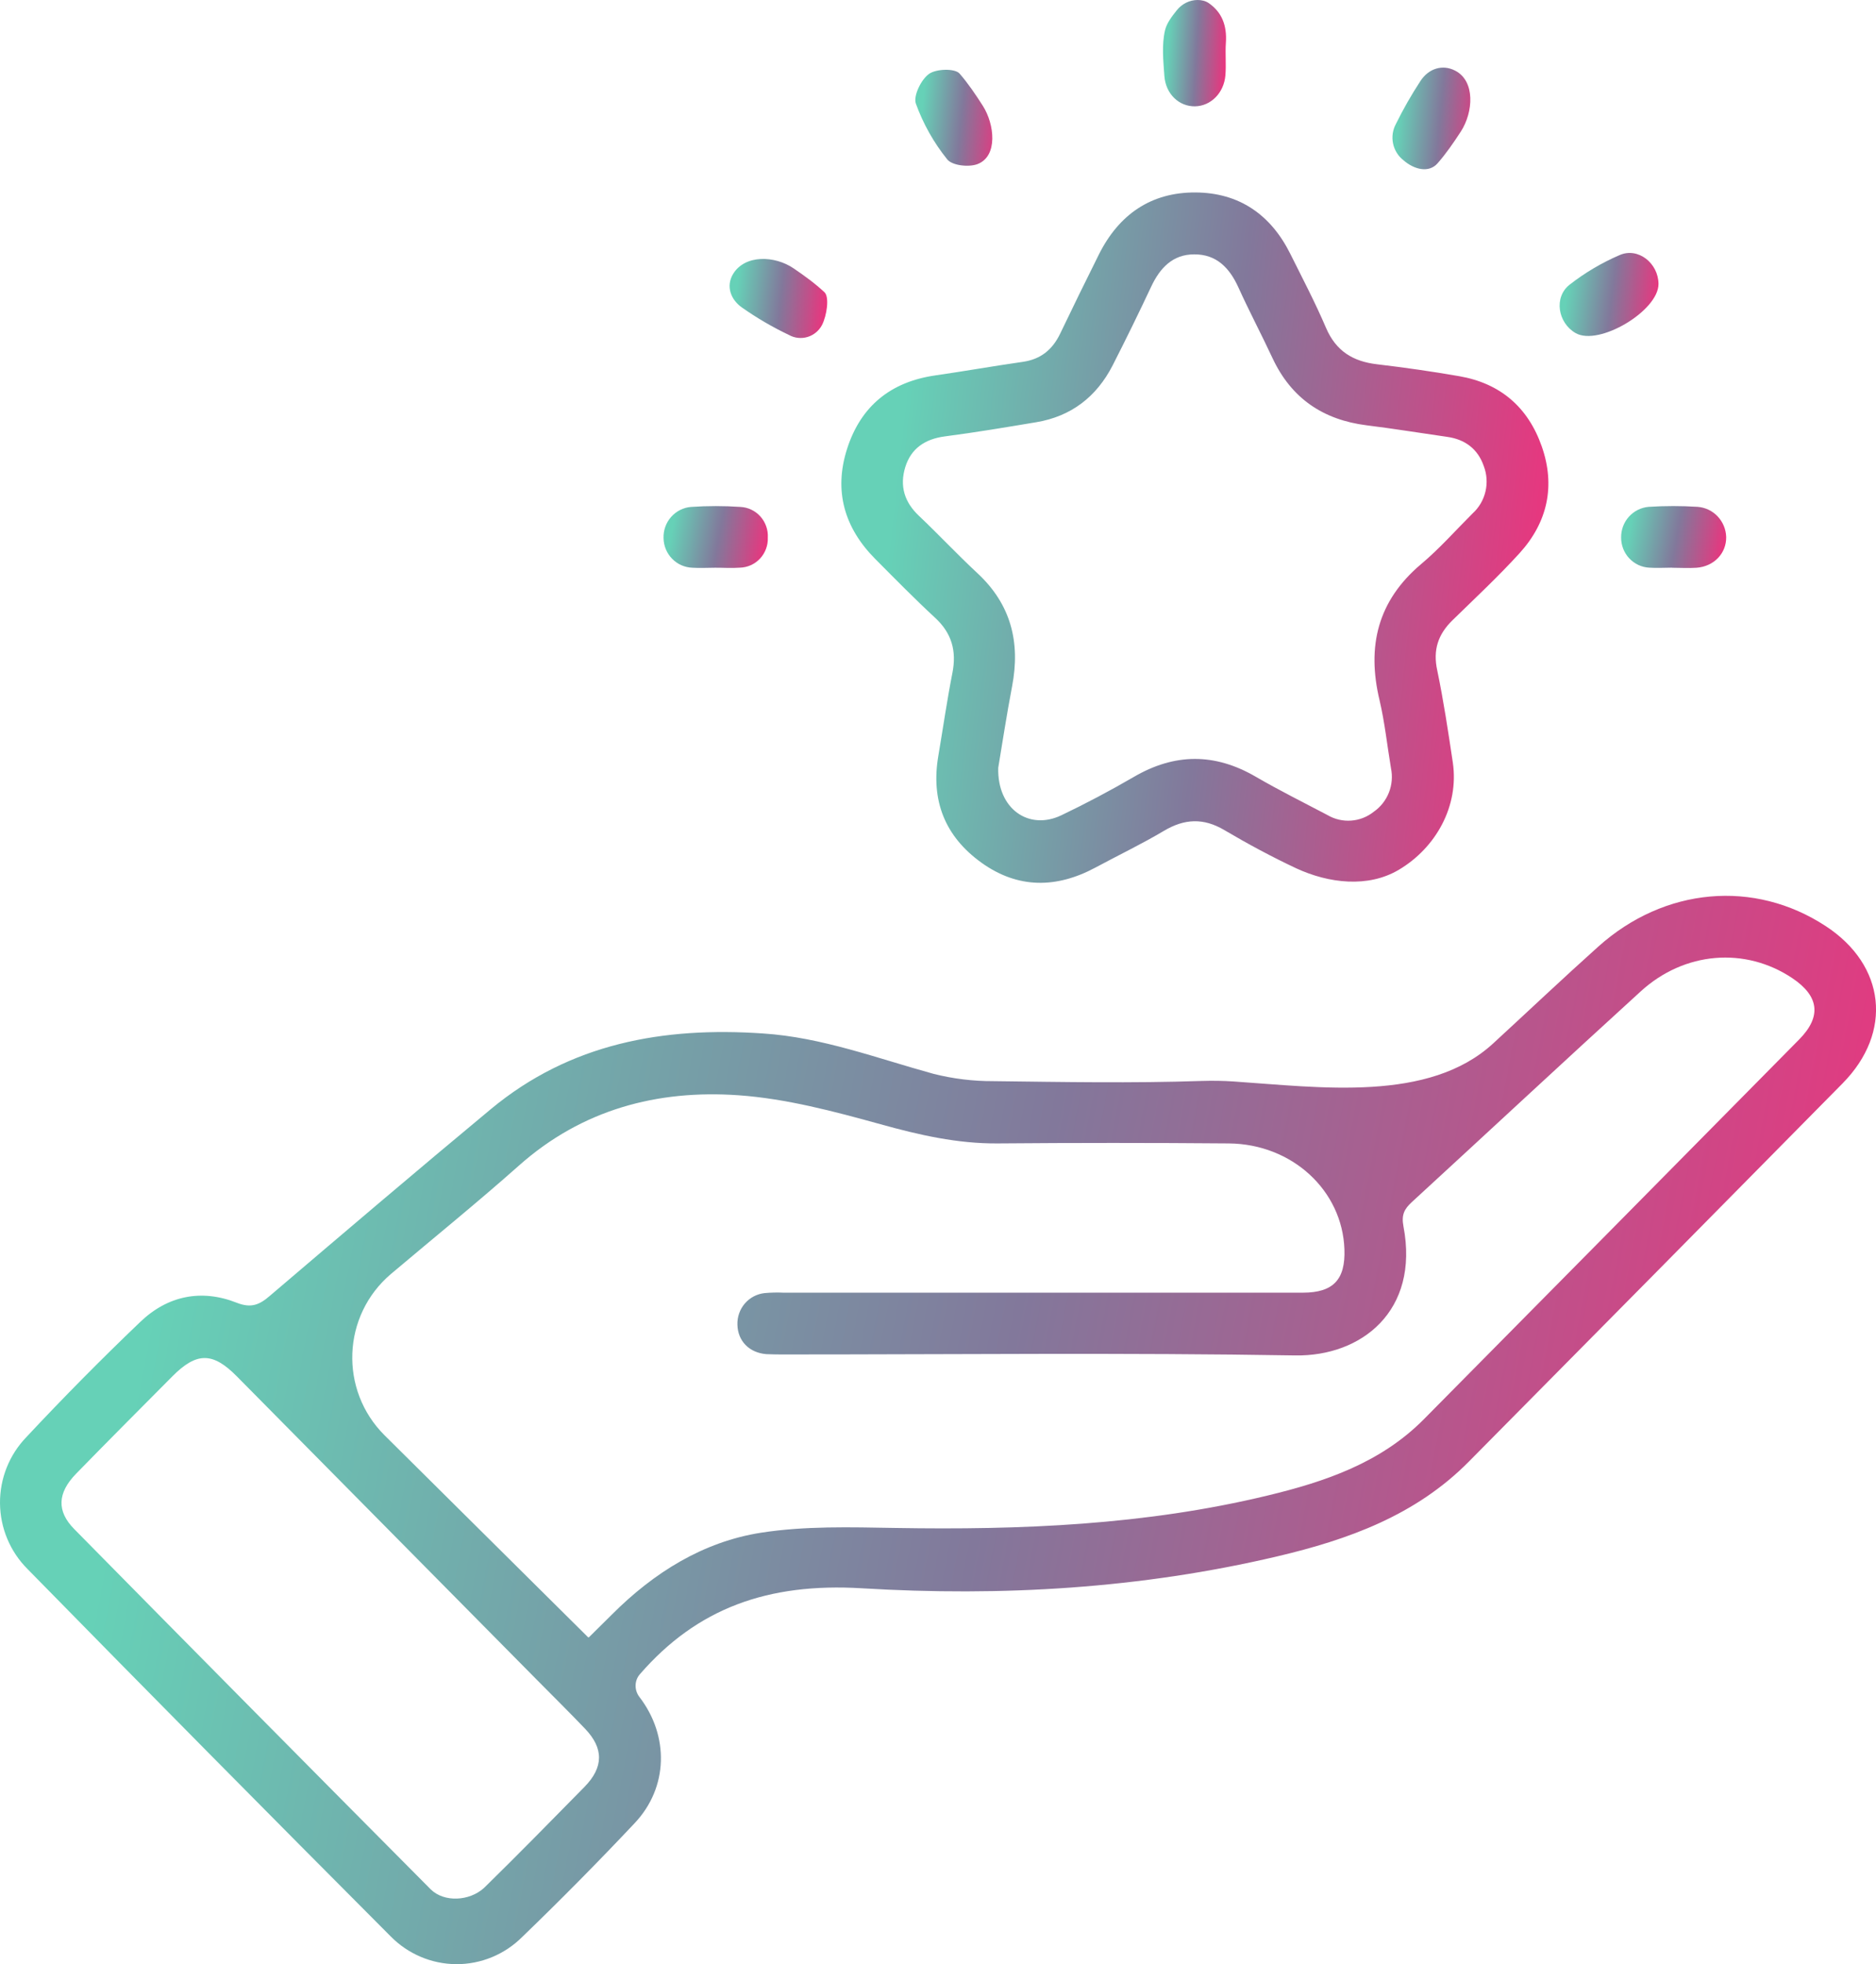 <svg width="64" height="67" viewBox="0 0 64 67" fill="none" xmlns="http://www.w3.org/2000/svg">
<g clip-path="url(#clip0_1_390)">
<path d="M40.854 0C40.99 0 41.126 0.03 41.238 0.107C41.689 0.42 41.861 0.877 41.821 1.459C41.795 1.827 41.835 2.201 41.805 2.569C41.754 3.176 41.303 3.618 40.768 3.627C40.233 3.636 39.77 3.218 39.723 2.594C39.686 2.07 39.629 1.528 39.745 1.033C39.804 0.787 39.973 0.567 40.147 0.349C40.319 0.134 40.579 0 40.854 0Z" fill="url(#paint0_linear_1_390)"/>
<path d="M42.072 36.89C45.05 37.09 48.746 37.614 50.942 35.591C52.137 34.492 53.316 33.374 54.526 32.29C56.787 30.263 59.849 29.996 62.283 31.59C64.328 32.927 64.582 35.211 62.859 36.957C58.613 41.262 54.363 45.563 50.108 49.86C48.294 51.695 45.992 52.519 43.588 53.087C38.922 54.189 34.177 54.466 29.404 54.179C26.193 53.985 23.777 54.865 21.829 57.111C21.638 57.33 21.637 57.654 21.813 57.885C22.833 59.212 22.8 60.971 21.655 62.187C20.407 63.512 19.128 64.807 17.816 66.072C17.217 66.671 16.407 67.005 15.565 67.001C14.723 66.996 13.917 66.654 13.324 66.049C9.176 61.889 5.047 57.713 0.936 53.519C0.344 52.927 0.008 52.123 0 51.281C-0.007 50.439 0.315 49.629 0.896 49.026C2.153 47.681 3.449 46.37 4.784 45.094C5.72 44.195 6.872 43.963 8.077 44.439C8.57 44.634 8.855 44.507 9.206 44.203C11.71 42.069 14.216 39.935 16.745 37.834C19.453 35.586 22.632 35.021 26.026 35.253C28.045 35.384 29.923 36.102 31.849 36.631C32.517 36.799 33.202 36.883 33.89 36.88C36.26 36.909 38.633 36.953 41.001 36.873C41.366 36.862 41.723 36.867 42.072 36.89ZM20.013 55.8C20.04 55.827 20.069 55.873 20.096 55.846C20.355 55.589 20.617 55.33 20.881 55.069C22.307 53.642 23.992 52.589 25.97 52.282C27.467 52.05 29.014 52.095 30.539 52.121C34.816 52.194 39.068 52.023 43.24 51.016C45.199 50.544 47.099 49.904 48.578 48.41C52.847 44.095 57.114 39.778 61.379 35.458C62.148 34.679 62.061 33.982 61.147 33.368C59.543 32.294 57.461 32.451 55.963 33.827C53.352 36.206 50.768 38.615 48.167 41.003C47.908 41.24 47.804 41.44 47.879 41.833C48.431 44.728 46.434 46.274 44.185 46.236C38.388 46.139 32.588 46.203 26.789 46.203C26.573 46.203 26.356 46.203 26.141 46.192C25.556 46.143 25.17 45.742 25.157 45.188C25.148 44.924 25.238 44.666 25.409 44.466C25.581 44.266 25.82 44.139 26.08 44.11C26.296 44.09 26.512 44.085 26.728 44.095C32.635 44.095 38.542 44.095 44.448 44.095C45.485 44.095 45.903 43.648 45.865 42.614C45.794 40.611 44.084 39.023 41.921 39.004C39.292 38.982 36.661 38.982 34.03 39.004C32.658 39.014 31.355 38.716 30.037 38.349C28.448 37.91 26.823 37.476 25.191 37.361C22.429 37.168 19.859 37.843 17.701 39.762C16.275 41.028 14.795 42.226 13.339 43.456C11.666 44.874 11.567 47.42 13.124 48.965L20.013 55.8ZM14.694 64.449C15.16 64.905 16.015 64.845 16.5 64.411C16.517 64.396 16.534 64.38 16.55 64.364C17.694 63.242 18.817 62.097 19.938 60.956C20.596 60.284 20.6 59.638 19.957 58.967C19.418 58.404 18.863 57.855 18.315 57.301C14.902 53.849 11.489 50.398 8.076 46.946C7.256 46.116 6.705 46.12 5.884 46.946C4.784 48.054 3.681 49.157 2.593 50.274C1.958 50.929 1.929 51.547 2.533 52.16C6.579 56.267 10.633 60.363 14.694 64.449Z" fill="url(#paint1_linear_1_390)"/>
<path d="M47.719 29.671C46.67 30.292 45.331 30.133 44.224 29.621C43.386 29.228 42.568 28.787 41.771 28.317C41.059 27.895 40.411 27.924 39.71 28.34C38.951 28.791 38.155 29.172 37.377 29.591C36.045 30.308 34.724 30.32 33.481 29.427C32.238 28.534 31.751 27.309 32.011 25.785C32.171 24.842 32.306 23.895 32.491 22.957C32.639 22.205 32.47 21.599 31.902 21.074C31.203 20.428 30.535 19.746 29.863 19.071C28.809 18.013 28.437 16.752 28.898 15.312C29.365 13.849 30.391 13.026 31.9 12.807C32.901 12.663 33.896 12.486 34.895 12.343C35.508 12.255 35.909 11.924 36.172 11.372C36.604 10.471 37.042 9.575 37.487 8.684C38.168 7.319 39.264 6.558 40.781 6.565C42.267 6.572 43.352 7.317 44.021 8.663C44.437 9.498 44.871 10.326 45.237 11.183C45.578 11.98 46.161 12.33 46.977 12.426C47.916 12.537 48.854 12.671 49.785 12.833C51.175 13.075 52.126 13.882 52.597 15.227C53.069 16.572 52.796 17.814 51.846 18.863C51.118 19.663 50.324 20.404 49.549 21.16C49.06 21.639 48.88 22.172 49.031 22.864C49.248 23.905 49.406 24.961 49.563 26.01C49.782 27.503 48.98 28.924 47.719 29.671ZM34.055 26.19C34.018 27.599 35.103 28.339 36.209 27.81C37.045 27.41 37.867 26.975 38.672 26.507C40.067 25.69 41.435 25.68 42.834 26.492C43.635 26.959 44.467 27.37 45.287 27.803C45.532 27.947 45.813 28.013 46.096 27.992C46.378 27.972 46.647 27.866 46.869 27.688C47.1 27.526 47.279 27.299 47.383 27.035C47.487 26.77 47.511 26.481 47.453 26.203C47.324 25.431 47.242 24.647 47.064 23.888C46.622 22.044 47.001 20.496 48.476 19.247C49.103 18.722 49.654 18.096 50.237 17.515C50.456 17.316 50.609 17.055 50.677 16.766C50.745 16.477 50.725 16.174 50.618 15.896C50.417 15.315 49.98 14.987 49.37 14.902C48.454 14.771 47.54 14.621 46.622 14.508C45.14 14.321 44.052 13.591 43.408 12.208C43.033 11.402 42.615 10.616 42.249 9.806C41.945 9.134 41.496 8.671 40.738 8.677C40.008 8.677 39.572 9.14 39.273 9.778C38.85 10.679 38.411 11.575 37.957 12.466C37.407 13.537 36.543 14.203 35.355 14.402C34.319 14.575 33.282 14.75 32.229 14.887C31.563 14.975 31.079 15.295 30.883 15.936C30.686 16.577 30.854 17.129 31.349 17.595C32.026 18.236 32.663 18.919 33.345 19.552C34.487 20.613 34.816 21.904 34.528 23.411C34.34 24.391 34.191 25.381 34.055 26.19Z" fill="url(#paint2_linear_1_390)"/>
<path d="M56.58 9.687C56.58 10.605 54.545 11.816 53.752 11.362C53.148 11.016 52.999 10.143 53.546 9.712C54.071 9.302 54.646 8.962 55.257 8.7C55.889 8.426 56.576 8.982 56.58 9.687Z" fill="url(#paint3_linear_1_390)"/>
<path d="M49.639 2.408C50.337 2.763 50.263 3.831 49.836 4.488C49.584 4.876 49.333 5.239 49.046 5.567C48.743 5.917 48.234 5.778 47.88 5.467C47.698 5.326 47.572 5.123 47.525 4.897C47.477 4.67 47.511 4.434 47.621 4.23C47.869 3.726 48.147 3.239 48.454 2.77C48.738 2.329 49.214 2.19 49.639 2.408Z" fill="url(#paint4_linear_1_390)"/>
<path d="M25.012 9.341C25.419 8.679 26.428 8.716 27.072 9.153C27.454 9.413 27.809 9.671 28.127 9.969C28.302 10.134 28.206 10.769 28.043 11.087C27.991 11.185 27.921 11.271 27.837 11.34C27.753 11.41 27.655 11.463 27.551 11.494C27.446 11.526 27.337 11.536 27.228 11.525C27.12 11.514 27.015 11.481 26.919 11.428C26.357 11.161 25.819 10.847 25.309 10.488C24.935 10.226 24.753 9.765 25.012 9.341Z" fill="url(#paint5_linear_1_390)"/>
<path d="M33.529 3.609C33.931 4.24 34.049 5.325 33.352 5.596C33.057 5.711 32.486 5.65 32.315 5.437C31.856 4.868 31.494 4.225 31.245 3.535C31.152 3.273 31.424 2.712 31.693 2.521C31.938 2.345 32.578 2.327 32.737 2.511C33.027 2.846 33.277 3.215 33.529 3.609Z" fill="url(#paint6_linear_1_390)"/>
<path d="M57.042 19.365C57.042 19.365 57.041 19.364 57.04 19.364C56.782 19.364 56.523 19.382 56.264 19.364C56.004 19.351 55.76 19.236 55.581 19.045C55.403 18.854 55.304 18.601 55.305 18.338C55.301 18.075 55.395 17.821 55.57 17.626C55.745 17.431 55.986 17.311 56.245 17.289C56.801 17.254 57.359 17.254 57.915 17.289C58.175 17.309 58.418 17.424 58.597 17.614C58.777 17.805 58.881 18.055 58.889 18.318C58.898 18.874 58.473 19.323 57.878 19.367C57.601 19.386 57.321 19.367 57.043 19.367C57.042 19.367 57.042 19.366 57.042 19.365Z" fill="url(#paint7_linear_1_390)"/>
<path d="M24.398 19.366C24.138 19.366 23.879 19.383 23.62 19.366C23.359 19.357 23.111 19.248 22.928 19.059C22.745 18.871 22.641 18.619 22.637 18.355C22.628 18.09 22.72 17.832 22.895 17.634C23.069 17.436 23.312 17.313 23.573 17.292C24.134 17.254 24.697 17.254 25.258 17.292C25.388 17.298 25.515 17.33 25.632 17.386C25.75 17.442 25.855 17.522 25.942 17.619C26.029 17.717 26.096 17.831 26.139 17.954C26.183 18.078 26.201 18.209 26.194 18.34C26.199 18.471 26.178 18.602 26.132 18.724C26.086 18.847 26.017 18.959 25.929 19.054C25.84 19.149 25.733 19.226 25.615 19.279C25.497 19.332 25.369 19.361 25.24 19.364C24.959 19.386 24.677 19.364 24.398 19.366Z" fill="url(#paint8_linear_1_390)"/>
</g>
<defs>
<linearGradient id="paint0_linear_1_390" x1="41.596" y1="5.482" x2="39.593" y2="5.352" gradientUnits="userSpaceOnUse">
<stop stop-color="#EA357E"/>
<stop offset="0.505" stop-color="#82789B"/>
<stop offset="1" stop-color="#66D1B7"/>
</linearGradient>
<linearGradient id="paint1_linear_1_390" x1="57.144" y1="85.636" x2="-0.603" y2="74.565" gradientUnits="userSpaceOnUse">
<stop stop-color="#EA357E"/>
<stop offset="0.505" stop-color="#82789B"/>
<stop offset="1" stop-color="#66D1B7"/>
</linearGradient>
<linearGradient id="paint2_linear_1_390" x1="50.239" y1="42.298" x2="27.953" y2="39.816" gradientUnits="userSpaceOnUse">
<stop stop-color="#EA357E"/>
<stop offset="0.505" stop-color="#82789B"/>
<stop offset="1" stop-color="#66D1B7"/>
</linearGradient>
<linearGradient id="paint3_linear_1_390" x1="56.219" y1="12.909" x2="53.116" y2="12.505" gradientUnits="userSpaceOnUse">
<stop stop-color="#EA357E"/>
<stop offset="0.505" stop-color="#82789B"/>
<stop offset="1" stop-color="#66D1B7"/>
</linearGradient>
<linearGradient id="paint4_linear_1_390" x1="50.234" y1="7.545" x2="47.4" y2="7.272" gradientUnits="userSpaceOnUse">
<stop stop-color="#EA357E"/>
<stop offset="0.505" stop-color="#82789B"/>
<stop offset="1" stop-color="#66D1B7"/>
</linearGradient>
<linearGradient id="paint5_linear_1_390" x1="27.863" y1="13.125" x2="24.791" y2="12.768" gradientUnits="userSpaceOnUse">
<stop stop-color="#EA357E"/>
<stop offset="0.505" stop-color="#82789B"/>
<stop offset="1" stop-color="#66D1B7"/>
</linearGradient>
<linearGradient id="paint6_linear_1_390" x1="33.885" y1="7.327" x2="31.127" y2="7.053" gradientUnits="userSpaceOnUse">
<stop stop-color="#EA357E"/>
<stop offset="0.505" stop-color="#82789B"/>
<stop offset="1" stop-color="#66D1B7"/>
</linearGradient>
<linearGradient id="paint7_linear_1_390" x1="58.505" y1="20.456" x2="55.263" y2="19.856" gradientUnits="userSpaceOnUse">
<stop stop-color="#EA357E"/>
<stop offset="0.505" stop-color="#82789B"/>
<stop offset="1" stop-color="#66D1B7"/>
</linearGradient>
<linearGradient id="paint8_linear_1_390" x1="25.814" y1="20.453" x2="22.594" y2="19.861" gradientUnits="userSpaceOnUse">
<stop stop-color="#EA357E"/>
<stop offset="0.505" stop-color="#82789B"/>
<stop offset="1" stop-color="#66D1B7"/>
</linearGradient>
<clipPath id="clip0_1_390">
<rect width="64" height="67" fill="white"/>
</clipPath>
</defs>
</svg>
